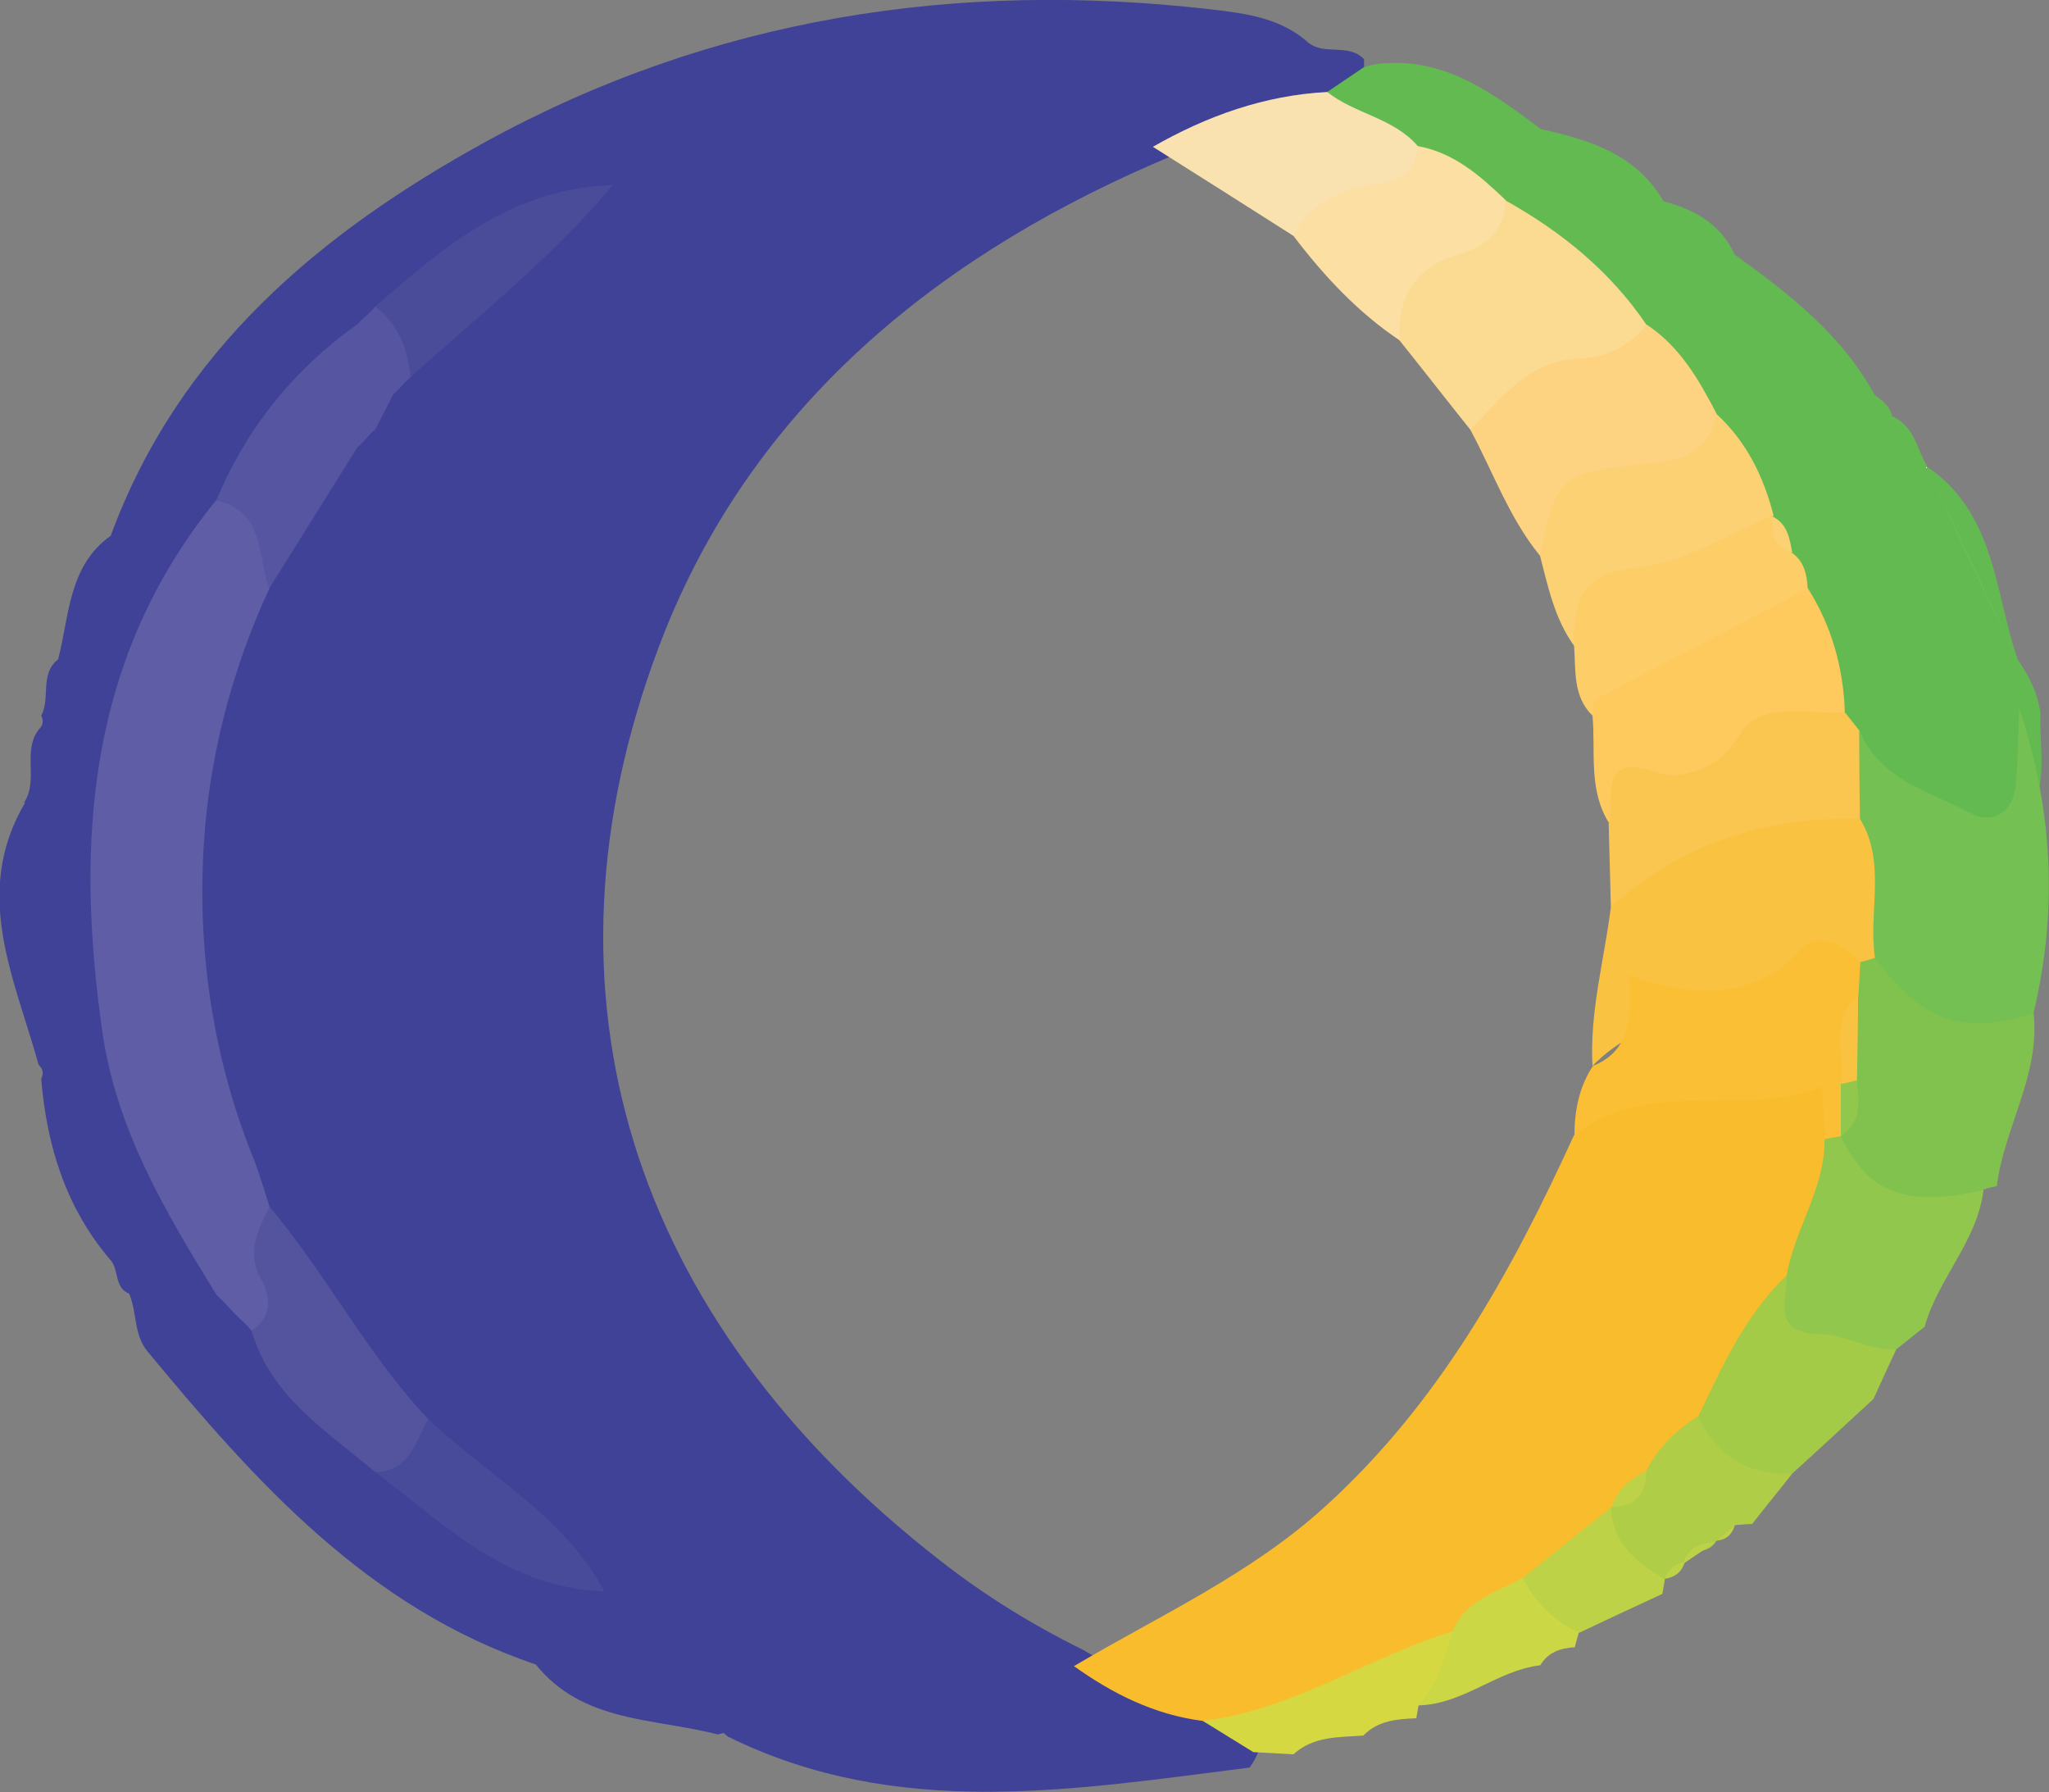 <?xml version="1.0" encoding="UTF-8"?>
<svg id="Layer_1" data-name="Layer 1" xmlns="http://www.w3.org/2000/svg" viewBox="0 0 55.7 48.71">
  <rect x="0" y="0" width="55.7" height="48.71" fill="#808080" stroke="none"/>
  <defs>
    <style>
      .cls-1 {
        fill: #f9c241;
      }

      .cls-1, .cls-2, .cls-3, .cls-4, .cls-5, .cls-6, .cls-7, .cls-8, .cls-9, .cls-10, .cls-11, .cls-12, .cls-13, .cls-14, .cls-15, .cls-16, .cls-17, .cls-18, .cls-19, .cls-20, .cls-21, .cls-22, .cls-23, .cls-24, .cls-25, .cls-26, .cls-27 {
        stroke-width: 0px;
      }

      .cls-2 {
        fill: #f9e2b0;
      }

      .cls-3 {
        fill: #f9bc2d;
      }

      .cls-4 {
        fill: #74c053;
      }

      .cls-5 {
        fill: #5e5da5;
      }

      .cls-6 {
        fill: #81c24e;
      }

      .cls-7 {
        fill: #484a9a;
      }

      .cls-8 {
        fill: #4a4c9a;
      }

      .cls-9 {
        fill: #63ba51;
      }

      .cls-10 {
        fill: #5655a1;
      }

      .cls-11 {
        fill: #54539e;
      }

      .cls-12 {
        fill: #3f4296;
      }

      .cls-13 {
        fill: #cbd745;
      }

      .cls-14 {
        fill: #d6d842;
      }

      .cls-15 {
        fill: #bdd247;
      }

      .cls-16 {
        fill: #afcd46;
      }

      .cls-17 {
        fill: #a3cb47;
      }

      .cls-18 {
        fill: #91c74c;
      }

      .cls-19 {
        fill: #feca5d;
      }

      .cls-20 {
        fill: #fbd174;
      }

      .cls-21 {
        fill: #fbc64f;
      }

      .cls-22 {
        fill: #fdfeff;
      }

      .cls-23 {
        fill: #fdd381;
      }

      .cls-24 {
        fill: #fbda91;
      }

      .cls-25 {
        fill: #fbdfa3;
      }

      .cls-26 {
        fill: #fbbf36;
      }

      .cls-27 {
        fill: #fdcd67;
      }
    </style>
  </defs>
  <path class="cls-12" d="m19.8,47.21l-.13-.11-.16.04c-1.73-.45-3.68-.31-4.96-1.92l.02.02c-4.57-1.54-7.62-4.96-10.56-8.51-.38-.46-.28-1.06-.5-1.57h0c-.42-.17-.26-.66-.52-.93h0c-1.2-1.41-1.72-3.09-1.87-4.91.07-.14.05-.27-.07-.38-.65-2.35-1.82-4.66-.37-7.12h-.03c.41-.61-.05-1.39.4-1.99.12-.11.14-.24.07-.38.26-.48-.05-1.13.46-1.53h0c.31-1.18.27-2.53,1.43-3.36h0c1.85-5.03,5.69-8.23,10.18-10.7C19.35.48,26.01-.55,32.96.26c.95.11,1.9.24,2.65.94l-.03-.03c.44.34,1.08,0,1.5.44v.21c-.1.69-.65.91-1.18,1.14-1.54.42-3.08.84-4.54,1.49-6.18,2.69-11.12,6.86-13.48,13.21-3.47,9.29-.83,18.15,7.71,24.78,1.19.93,2.49,1.73,3.85,2.4,1.13.67,2.33,1.18,3.59,1.57.54.41,1.79.42.94,1.63-4.77.6-9.56,1.43-14.16-.83Z"/>
  <path class="cls-9" d="m36.08,2.5c.33-.22.66-.45.99-.67.14-.05.29-.08.44-.1,1.77-.18,3.08.81,4.38,1.78h0c1.32.29,2.59.68,3.33,1.96h0c.83.22,1.55.61,1.93,1.44h-.01c1.49,1.07,2.94,2.19,3.84,3.86l-.02-.03c.22.14.4.3.48.56h-.04c.65.25.7.92,1.01,1.41l-.02-.02c1.86,1.26,1.83,3.41,2.46,5.24h0c.31.44.55.92.62,1.47-.05,1.14.39,2.66-1.03,3.06-1.75.49-3.15-.48-4.12-1.99-.21-.3-.38-.62-.53-.95-.35-1.03-.51-2.11-.92-3.12-.14-.37-.29-.75-.46-1.11-.17-.36-.34-.71-.53-1.06-.11-.18-.2-.36-.3-.54-.38-.76-.72-1.54-1.23-2.22-.67-.8-1.2-1.71-1.94-2.47-1.06-1.25-2.39-2.18-3.68-3.16-.76-.58-1.55-1.11-2.41-1.54-.79-.54-1.89-.7-2.23-1.79Z"/>
  <path class="cls-22" d="m54.83,17.94c-.82-1.75-1.64-3.5-2.46-5.24"/>
  <path class="cls-3" d="m29.2,45.28c2.33-1.38,4.8-2.49,6.84-4.35,3.09-2.81,5.04-6.34,6.74-10.06,1.63-2.41,4.31-1.35,6.5-1.9.75-.19.8.96.89,1.65,0,1.41-.47,2.7-1.08,3.94-.9,1.27-1.63,2.67-2.5,3.97-.43.61-.98,1.11-1.49,1.64-.29.29-.58.59-.87.89-.14.16-.29.3-.44.45-.68.68-1.46,1.24-2.25,1.78-.74.49-1.45,1.02-2.2,1.51-2.11,1.03-4.08,2.52-6.66,1.97-1.31-.17-2.44-.74-3.49-1.49Z"/>
  <path class="cls-5" d="m7.32,16c-1.08,2.33-1.7,4.85-1.8,7.34-.12,2.73.31,5.51,1.36,8.12.18.44.3.89.45,1.34-.29,1.11,1.35,2.49-.49,3.37h0c-.14-.18-.32-.32-.48-.49h0c-.16-.16-.3-.33-.47-.48-1.38-2.24-2.73-4.49-3.11-7.17-.74-5.19-.39-10.15,3.1-14.44,1.99-.11,1.75,1.13,1.44,2.4Z"/>
  <path class="cls-10" d="m7.32,16c-.33-.89-.12-2.11-1.44-2.4.82-1.97,2.11-3.56,3.85-4.8.15-.17.34-.3.48-.48h0c1.28.16,1.41.89.96,1.92h0c-.17.15-.31.33-.48.48-.16.32-.33.64-.49.95-.18.14-.3.34-.48.48-.8,1.28-1.6,2.56-2.4,3.84Z"/>
  <path class="cls-11" d="m6.84,36.17c.56-.39.53-.91.25-1.42-.4-.73-.07-1.33.24-1.95,1.55,1.84,2.65,4.01,4.31,5.77.09,1.05-.03,1.89-1.44,1.44-1.31-1.11-2.83-2.04-3.36-3.83Z"/>
  <path class="cls-2" d="m35.16,6.41c-1.27-.81-2.55-1.62-3.82-2.42,1.47-.84,3.03-1.4,4.74-1.49.75.6,1.8.7,2.46,1.47.55.92-.13,1.27-.78,1.52-.85.33-1.65.85-2.59.92Z"/>
  <path class="cls-8" d="m11.16,10.24c-.08-.76-.33-1.43-.96-1.91,1.86-1.62,3.73-3.22,6.46-3.3-1.64,1.96-3.63,3.53-5.5,5.22Z"/>
  <path class="cls-7" d="m10.2,40.01c.94-.02,1.09-.83,1.44-1.44,1.61,1.53,3.68,2.61,4.79,4.68-2.65-.08-4.35-1.83-6.23-3.24Z"/>
  <path class="cls-14" d="m32.7,46.77c2.45-.29,4.48-1.73,6.79-2.43.69,1.14-.24,1.52-.93,2.02-.02.11-.04.23-.06.34-.52.02-1.04.06-1.44.47-.67.05-1.35.01-1.9.51-.36-.02-.73-.04-1.09-.06-.45-.28-.91-.56-1.36-.84Z"/>
  <path class="cls-11" d="m6.36,35.69c.16.16.32.32.48.48-.16-.16-.32-.32-.48-.48Z"/>
  <path class="cls-11" d="m5.89,35.2c.16.16.31.32.47.48-.16-.16-.31-.32-.47-.48Z"/>
  <path class="cls-8" d="m9.72,12.16c.16-.16.32-.32.48-.48-.16.16-.32.32-.48.48Z"/>
  <path class="cls-8" d="m10.69,10.73c.16-.16.32-.32.48-.48-.16.16-.32.32-.48.48Z"/>
  <path class="cls-8" d="m10.2,8.33c-.16.16-.32.32-.48.48.16-.16.32-.32.48-.48Z"/>
  <path class="cls-4" d="m54.89,19.25c.91,2.72,1.06,5.48.39,8.28-1.81,1.48-3.37,1.03-4.82-1.4-.17-1.32-.08-2.67-.42-3.98-.1-.83-.21-1.66.5-2.32.55,1.38,1.93,1.68,3.05,2.28.53.29,1.12,0,1.2-.73.07-.71.07-1.43.1-2.14Z"/>
  <path class="cls-24" d="m39.97,11.68c-.64-.8-1.27-1.61-1.91-2.41-.75-1.07-.16-1.82.64-2.44.69-.53,1.41-1.04,2.23-1.38,1.52.85,2.84,1.92,3.83,3.38-.92,2.08-3.3,1.72-4.79,2.86Z"/>
  <path class="cls-23" d="m39.97,11.68c.85-.86,1.57-1.89,2.98-1.94.71-.02,1.35-.33,1.81-.92.91.6,1.43,1.51,1.91,2.44.51,1.42-.65,1.72-1.48,1.81-1.49.16-2.46.95-3.33,2.03-.84-1.03-1.27-2.27-1.89-3.42Z"/>
  <path class="cls-19" d="m43.74,22.37c-.57-.91-.36-1.94-.45-2.93-.09-.13-.21-.36-.15-.42,1.75-1.49,3.46-3.09,6-3.04.65,1.03.97,2.16,1.01,3.37-1.99.46-3.35,2.71-5.79,2.02-.34-.1-.12.83-.63.99Z"/>
  <path class="cls-21" d="m43.74,22.37c.17-.72-.34-1.95,1.37-1.36.46.16,1.59,0,2.17-1.03.54-.95,1.86-.56,2.87-.62.13.16.26.33.39.49,0,.8.01,1.6.02,2.4-2.2.96-4.48,1.69-6.77,2.4l-.06-2.27Z"/>
  <path class="cls-20" d="m41.86,15.1c.4-2.05.58-2.25,2.43-2.45,1.01-.11,2.08-.07,2.38-1.39.81.75,1.27,1.69,1.54,2.74-.6,1.05-1.7,1.43-2.73,1.74-1.12.34-1.93,1.01-2.69,1.81-.53-.73-.71-1.61-.93-2.46Z"/>
  <path class="cls-27" d="m42.79,17.56c-.03-1.2.17-1.99,1.73-2.14,1.26-.12,2.46-.91,3.69-1.41,0,0-.04.03-.04.03.21.31.14.78.55.99.33.24.4.59.42.97-1.92,1-3.84,1.99-5.75,3-.09.05-.07.3-.1.45-.54-.53-.45-1.23-.5-1.89Z"/>
  <path class="cls-25" d="m40.93,5.44c-.04.84-.5,1.25-1.29,1.48-1.14.33-1.68,1.14-1.58,2.34-1.15-.77-2.07-1.76-2.9-2.85.48-.95,1.36-1.28,2.31-1.43.64-.1,1.02-.35,1.07-1.01.99.18,1.7.81,2.39,1.47Z"/>
  <path class="cls-20" d="m48.72,15.02c-.5-.15-.58-.54-.55-.99.42.2.48.6.55.99Z"/>
  <path class="cls-6" d="m50.97,26.03c1.26,1.73,2.4,2.13,4.31,1.5.19,1.68-.8,3.11-1,4.71-.12.02-.24.05-.36.09-1.73,1.15-2.63.98-4.07-.78-.03-.23-.01-.45.04-.68.19-.54.17-1.1.15-1.67-.1-.68-.13-1.37-.06-2.06.04-.36.14-.7.35-1,.19-.17.4-.22.64-.12Z"/>
  <path class="cls-17" d="m46.16,38.51c.66-1.38,1.28-2.77,2.41-3.85.46.27-.12,1.46,1.13,1.14.62-.16,1.39.23,1.85.87-.21.45-.42.9-.62,1.35-.74.68-1.47,1.36-2.21,2.03-1.49.54-2.47.24-2.56-1.54Z"/>
  <path class="cls-16" d="m46.16,38.51c.52,1.06,1.36,1.6,2.56,1.54-.36.46-.73.91-1.09,1.37-.15,0-.3.02-.46.03-.15.15-.32.29-.49.42l-.04.03c-.19.35-.72.19-.87.59l.04-.05c-.24.09-.4.27-.55.46h.01c-1.29-.04-1.94-.57-1.47-1.94h0c.42-.24.73-.56.95-.98.32-.63.81-1.11,1.4-1.48Z"/>
  <path class="cls-18" d="m51.55,36.67c-.73.05-1.38-.4-2.06-.41-1.36-.02-.9-.91-.92-1.6.22-1.27,1.04-2.36,1.03-3.69.11-.23.26-.26.44-.08.76,1.55,1.77,1.93,3.88,1.45-.17,1.4-1.24,2.41-1.6,3.72-.26.2-.51.41-.77.61Z"/>
  <path class="cls-13" d="m38.55,46.35c.55-.56.71-1.3.93-2.02.37-.85,1.21-1.06,1.92-1.45.8.2,1.31.69,1.52,1.49-.04.13-.08.27-.11.4-.39.02-.73.14-.94.49-1.18.14-2.1,1.07-3.32,1.09Z"/>
  <path class="cls-15" d="m42.92,44.37c-.68-.32-1.19-.81-1.52-1.49.8-.64,1.6-1.28,2.39-1.91.05.98.69,1.51,1.47,1.94-.02.14-.05.27-.07.41-.76.35-1.51.7-2.27,1.06Z"/>
  <path class="cls-15" d="m45.76,42.5c.12-.44.47-.55.87-.59"/>
  <path class="cls-15" d="m45.25,42.91c.1-.25.28-.41.55-.46-.08.28-.27.42-.55.46Z"/>
  <path class="cls-15" d="m46.67,41.87c.17-.14.33-.28.49-.42-.07.25-.23.4-.49.42Z"/>
  <path class="cls-1" d="m50.97,26.03c-.14.05-.28.09-.42.12-.54-.07-1.13-.57-1.55.25-.14.28-.44.48-.74.58-1.7.55-3.61.59-4.97,1.99-.08-1.47.32-2.88.5-4.32,1.92-1.74,4.21-2.45,6.77-2.4.73,1.2.22,2.53.41,3.79Z"/>
  <path class="cls-26" d="m43.3,28.97c1.12-.44,1.01-1.49.99-2.47,2.01.76,3.69.47,4.67-.71.34-.41,1.12-.23,1.61.37-.02.3-.03.6-.05.89-.46.78-.12,1.63-.23,2.44-.04.47.13.97-.24,1.39,0,0,0,0,0,0-.15.02-.3.05-.44.08-.03-.47-.05-.94-.08-1.43-2.19.88-4.73-.29-6.73,1.33,0-.68.13-1.33.51-1.9Z"/>
  <path class="cls-15" d="m44.75,39.99c0,.63-.31.96-.95.97.17-.46.5-.78.95-.97Z"/>
  <path class="cls-1" d="m50.05,29.46c.11-.81-.31-1.72.46-2.41,0,.77-.02,1.54-.03,2.31-.09.28-.23.31-.43.1Z"/>
  <path class="cls-18" d="m50.05,29.46c.15-.03.29-.06.43-.1.04.56.16,1.14-.44,1.52,0-.47,0-.95,0-1.42Z"/>
</svg>
